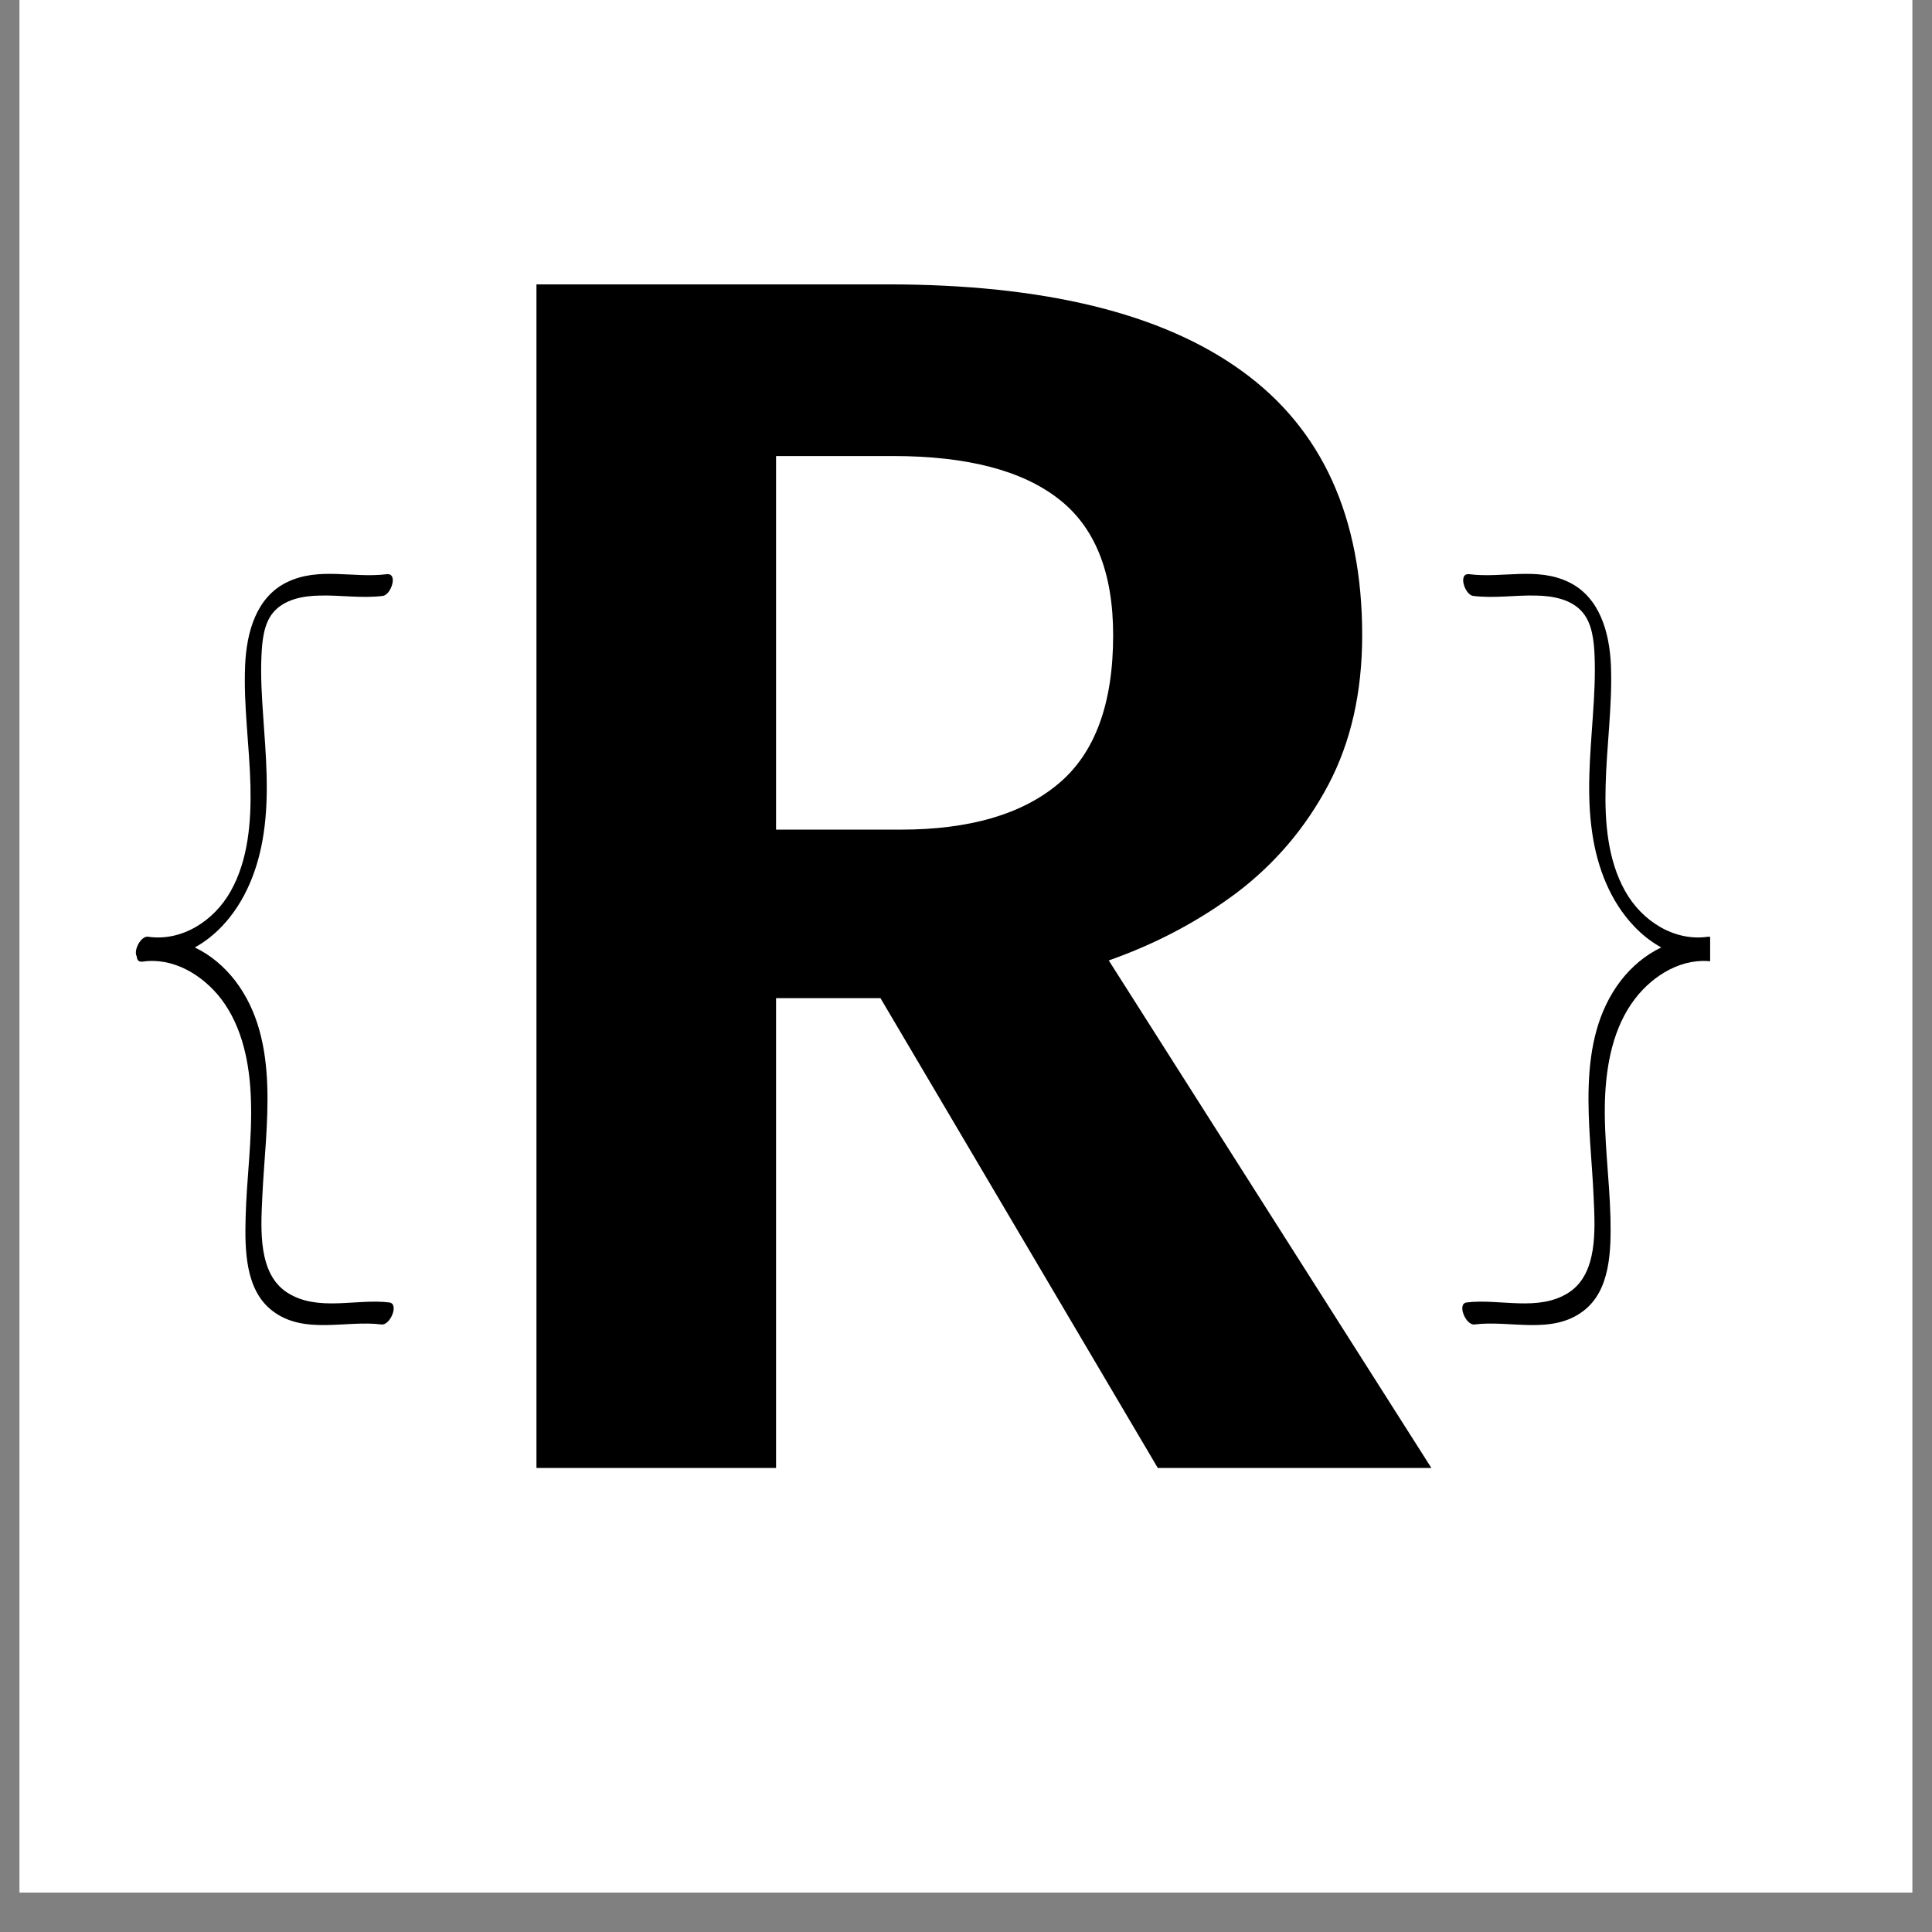 <svg xmlns="http://www.w3.org/2000/svg" xmlns:xlink="http://www.w3.org/1999/xlink" width="64" zoomAndPan="magnify" viewBox="0 0 48 48" height="64" preserveAspectRatio="xMidYMid meet" version="1.0"><rect x="0" y="0" width="48" height="48" fill="#808080" stroke="none"/><defs><g/><clipPath id="0663c091f2"><path d="M 0.488 0 L 47.508 0 L 47.508 47.02 L 0.488 47.02 Z M 0.488 0 " clip-rule="nonzero"/></clipPath><clipPath id="8fccf4d231"><path d="M 3.312 14.074 L 9.922 14.074 L 9.922 33 L 3.312 33 Z M 3.312 14.074 " clip-rule="nonzero"/></clipPath><clipPath id="ff75a26599"><path d="M 36.188 14.074 L 42.488 14.074 L 42.488 33 L 36.188 33 Z M 36.188 14.074 " clip-rule="nonzero"/></clipPath></defs><g clip-path="url(#0663c091f2)"><path fill="#ffffff" d="M 0.488 0 L 47.512 0 L 47.512 47.02 L 0.488 47.02 Z M 0.488 0 " fill-opacity="1" fill-rule="nonzero"/><path fill="#ffffff" d="M 0.488 0 L 47.512 0 L 47.512 47.02 L 0.488 47.02 Z M 0.488 0 " fill-opacity="1" fill-rule="nonzero"/></g><g fill="#000000" fill-opacity="1"><g transform="translate(10.281, 36.471)"><g><path d="M 23.562 -20.688 C 23.562 -19.27 23.281 -18.031 22.719 -16.969 C 22.156 -15.906 21.398 -15.016 20.453 -14.297 C 19.504 -13.586 18.441 -13.023 17.266 -12.609 L 25.281 0 L 18.484 0 L 11.594 -11.672 L 9 -11.672 L 9 0 L 3.047 0 L 3.047 -29.406 L 11.766 -29.406 C 15.66 -29.406 18.598 -28.688 20.578 -27.25 C 22.566 -25.812 23.562 -23.625 23.562 -20.688 Z M 17.375 -20.688 C 17.375 -22.25 16.922 -23.379 16.016 -24.078 C 15.109 -24.785 13.738 -25.141 11.906 -25.141 L 9 -25.141 L 9 -15.859 L 12.094 -15.859 C 13.801 -15.859 15.109 -16.238 16.016 -17 C 16.922 -17.758 17.375 -18.988 17.375 -20.688 Z M 17.375 -20.688 "/></g></g></g><g clip-path="url(#8fccf4d231)"><path fill="#000000" d="M 9.672 32.359 C 8.848 32.258 7.898 32.598 7.141 32.117 C 6.406 31.648 6.48 30.539 6.516 29.754 C 6.594 27.988 6.992 25.871 5.844 24.367 C 5.57 24.012 5.227 23.723 4.84 23.539 C 5.09 23.402 5.32 23.219 5.52 23.008 C 6.105 22.391 6.426 21.559 6.551 20.699 C 6.695 19.734 6.605 18.762 6.539 17.793 C 6.504 17.293 6.473 16.793 6.496 16.293 C 6.512 15.93 6.551 15.496 6.789 15.215 C 7.066 14.887 7.535 14.805 7.93 14.797 C 8.461 14.781 8.984 14.871 9.512 14.805 C 9.719 14.777 9.898 14.23 9.605 14.266 C 8.777 14.371 7.926 14.078 7.129 14.465 C 6.367 14.836 6.125 15.707 6.09 16.531 C 6.047 17.535 6.199 18.531 6.223 19.535 C 6.242 20.418 6.168 21.363 5.734 22.137 C 5.316 22.887 4.508 23.395 3.68 23.273 C 3.5 23.246 3.309 23.617 3.398 23.762 C 3.402 23.848 3.445 23.906 3.547 23.891 C 4.297 23.781 5.031 24.215 5.496 24.82 C 6.027 25.52 6.207 26.441 6.234 27.32 C 6.27 28.305 6.125 29.281 6.102 30.266 C 6.082 31.059 6.094 32.051 6.766 32.566 C 7.551 33.172 8.594 32.793 9.477 32.906 C 9.695 32.934 9.922 32.391 9.672 32.359 Z M 9.672 32.359 " fill-opacity="1" fill-rule="nonzero"/></g><g clip-path="url(#ff75a26599)"><path fill="#000000" d="M 36.438 32.359 C 37.262 32.258 38.215 32.598 38.969 32.117 C 39.703 31.648 39.629 30.539 39.594 29.754 C 39.52 27.988 39.117 25.871 40.266 24.367 C 40.539 24.012 40.887 23.723 41.273 23.539 C 41.023 23.402 40.793 23.219 40.594 23.008 C 40.008 22.391 39.684 21.559 39.559 20.699 C 39.414 19.734 39.508 18.762 39.574 17.793 C 39.609 17.293 39.637 16.793 39.617 16.293 C 39.602 15.93 39.559 15.496 39.32 15.215 C 39.047 14.887 38.574 14.805 38.18 14.797 C 37.652 14.781 37.129 14.871 36.598 14.805 C 36.391 14.777 36.215 14.23 36.504 14.266 C 37.332 14.371 38.188 14.078 38.98 14.465 C 39.742 14.836 39.988 15.707 40.023 16.531 C 40.062 17.535 39.914 18.531 39.891 19.535 C 39.867 20.418 39.941 21.363 40.375 22.137 C 40.793 22.887 41.602 23.395 42.434 23.273 C 42.613 23.246 42.801 23.617 42.715 23.762 C 42.707 23.848 42.664 23.906 42.562 23.891 C 41.812 23.781 41.078 24.215 40.617 24.82 C 40.082 25.52 39.906 26.441 39.875 27.32 C 39.844 28.305 39.988 29.281 40.012 30.266 C 40.027 31.059 40.016 32.051 39.344 32.566 C 38.559 33.172 37.52 32.793 36.633 32.906 C 36.418 32.934 36.191 32.391 36.438 32.359 Z M 36.438 32.359 " fill-opacity="1" fill-rule="nonzero"/></g></svg>
